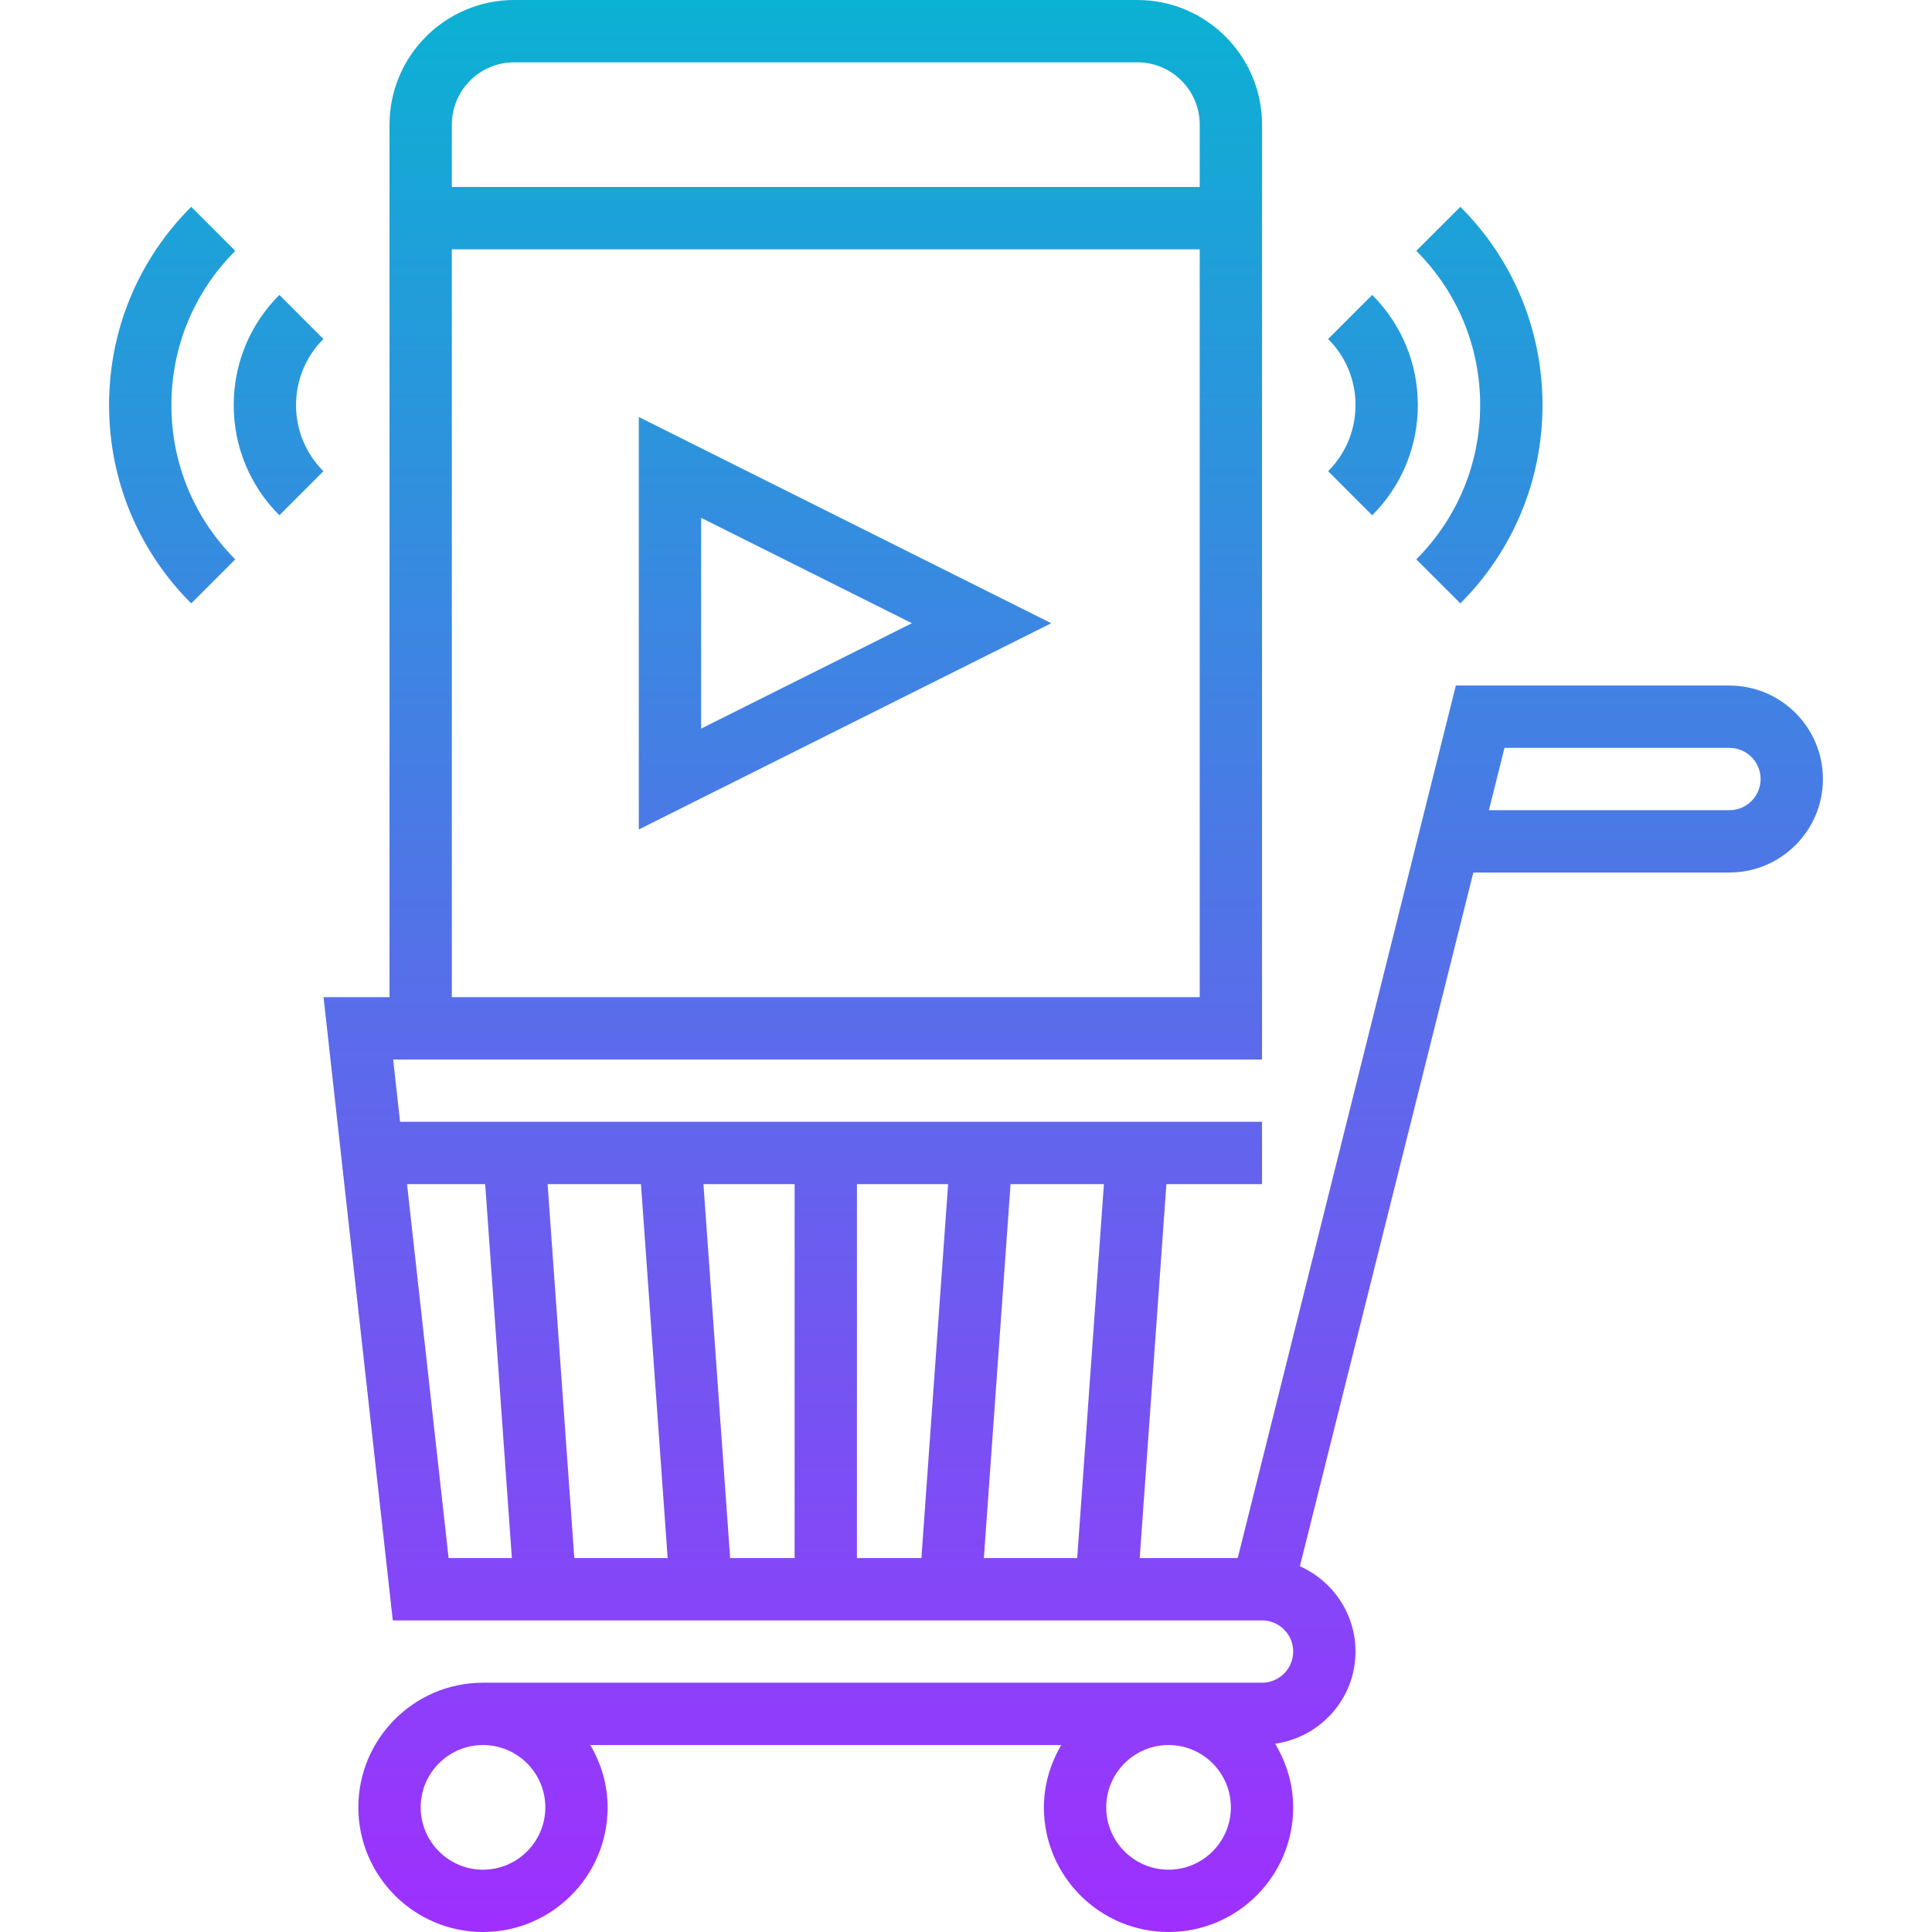 <svg height="496pt" viewBox="-27 0 495 496" width="496pt" xmlns="http://www.w3.org/2000/svg" xmlns:xlink="http://www.w3.org/1999/xlink"><linearGradient id="a" gradientUnits="userSpaceOnUse" x1="220.5" x2="220.5" y1="496" y2="0"><stop offset="0" stop-color="#9f2fff"/><stop offset="1" stop-color="#0bb1d3"/></linearGradient><path d="m136.5 212.945 105.887-52.945-105.887-52.945zm16-80 54.113 27.055-54.113 27.055zm193.754 43.055-55.992 224h-25.168l6.855-96h24.551v-16h-221.289l-1.773-16h223.062v-240c0-17.648-14.352-32-32-32h-160c-17.648 0-32 14.352-32 32v224h-16.938l17.777 160h223.16c4.414 0 8 3.594 8 8s-3.586 8-8 8h-200c-17.648 0-32 14.352-32 32s14.352 32 32 32 32-14.352 32-32c0-5.855-1.695-11.273-4.449-16h120.906c-2.762 4.727-4.457 10.145-4.457 16 0 17.648 14.352 32 32 32s32-14.352 32-32c0-5.992-1.762-11.535-4.633-16.336 11.633-1.656 20.633-11.586 20.633-23.664 0-9.77-5.887-18.16-14.281-21.902l44.527-178.098h65.754c13.23 0 24-10.77 24-24s-10.77-24-24-24zm-257.754 80v-192h192v192zm16-240h160c8.824 0 16 7.176 16 16v16h-192v-16c0-8.824 7.176-16 16-16zm8 448c0 8.824-7.176 16-16 16s-16-7.176-16-16 7.176-16 16-16 16 7.176 16 16zm160 16c-8.824 0-16-7.176-16-16s7.176-16 16-16 16 7.176 16 16-7.176 16-16 16zm-23.449-80h-23.965l6.855-96h23.965zm-95.957-96h23.406v96h-16.551zm-9.188 96h-23.965l-6.855-96h23.965zm48.594-96h23.406l-6.855 96h-16.551zm-115.504 0h20.062l6.855 96h-16.246zm347.504-104c0 4.406-3.586 8-8 8h-61.754l4-16h57.754c4.414 0 8 3.594 8 8zm-402.91-45.09c-13.602-13.598-21.09-31.68-21.09-50.91s7.488-37.312 21.09-50.91l11.309 11.309c-10.566 10.586-16.398 24.641-16.398 39.602s5.832 29.016 16.398 39.602zm33.941-67.879c-4.535 4.527-7.031 10.555-7.031 16.969s2.496 12.441 7.031 16.969l-11.312 11.32c-7.551-7.555-11.719-17.602-11.719-28.289s4.168-20.734 11.719-28.289zm296.969 16.969c0-14.961-5.832-29.016-16.398-39.602l11.309-11.309c13.602 13.598 21.09 31.68 21.09 50.91s-7.488 37.312-21.09 50.91l-11.309-11.309c10.566-10.586 16.398-24.641 16.398-39.602zm-39.031 16.969c4.527-4.527 7.031-10.555 7.031-16.969s-2.504-12.441-7.031-16.969l11.312-11.32c7.551 7.555 11.719 17.602 11.719 28.289s-4.168 20.734-11.719 28.289zm0 0" fill="url(#a)"/></svg>
